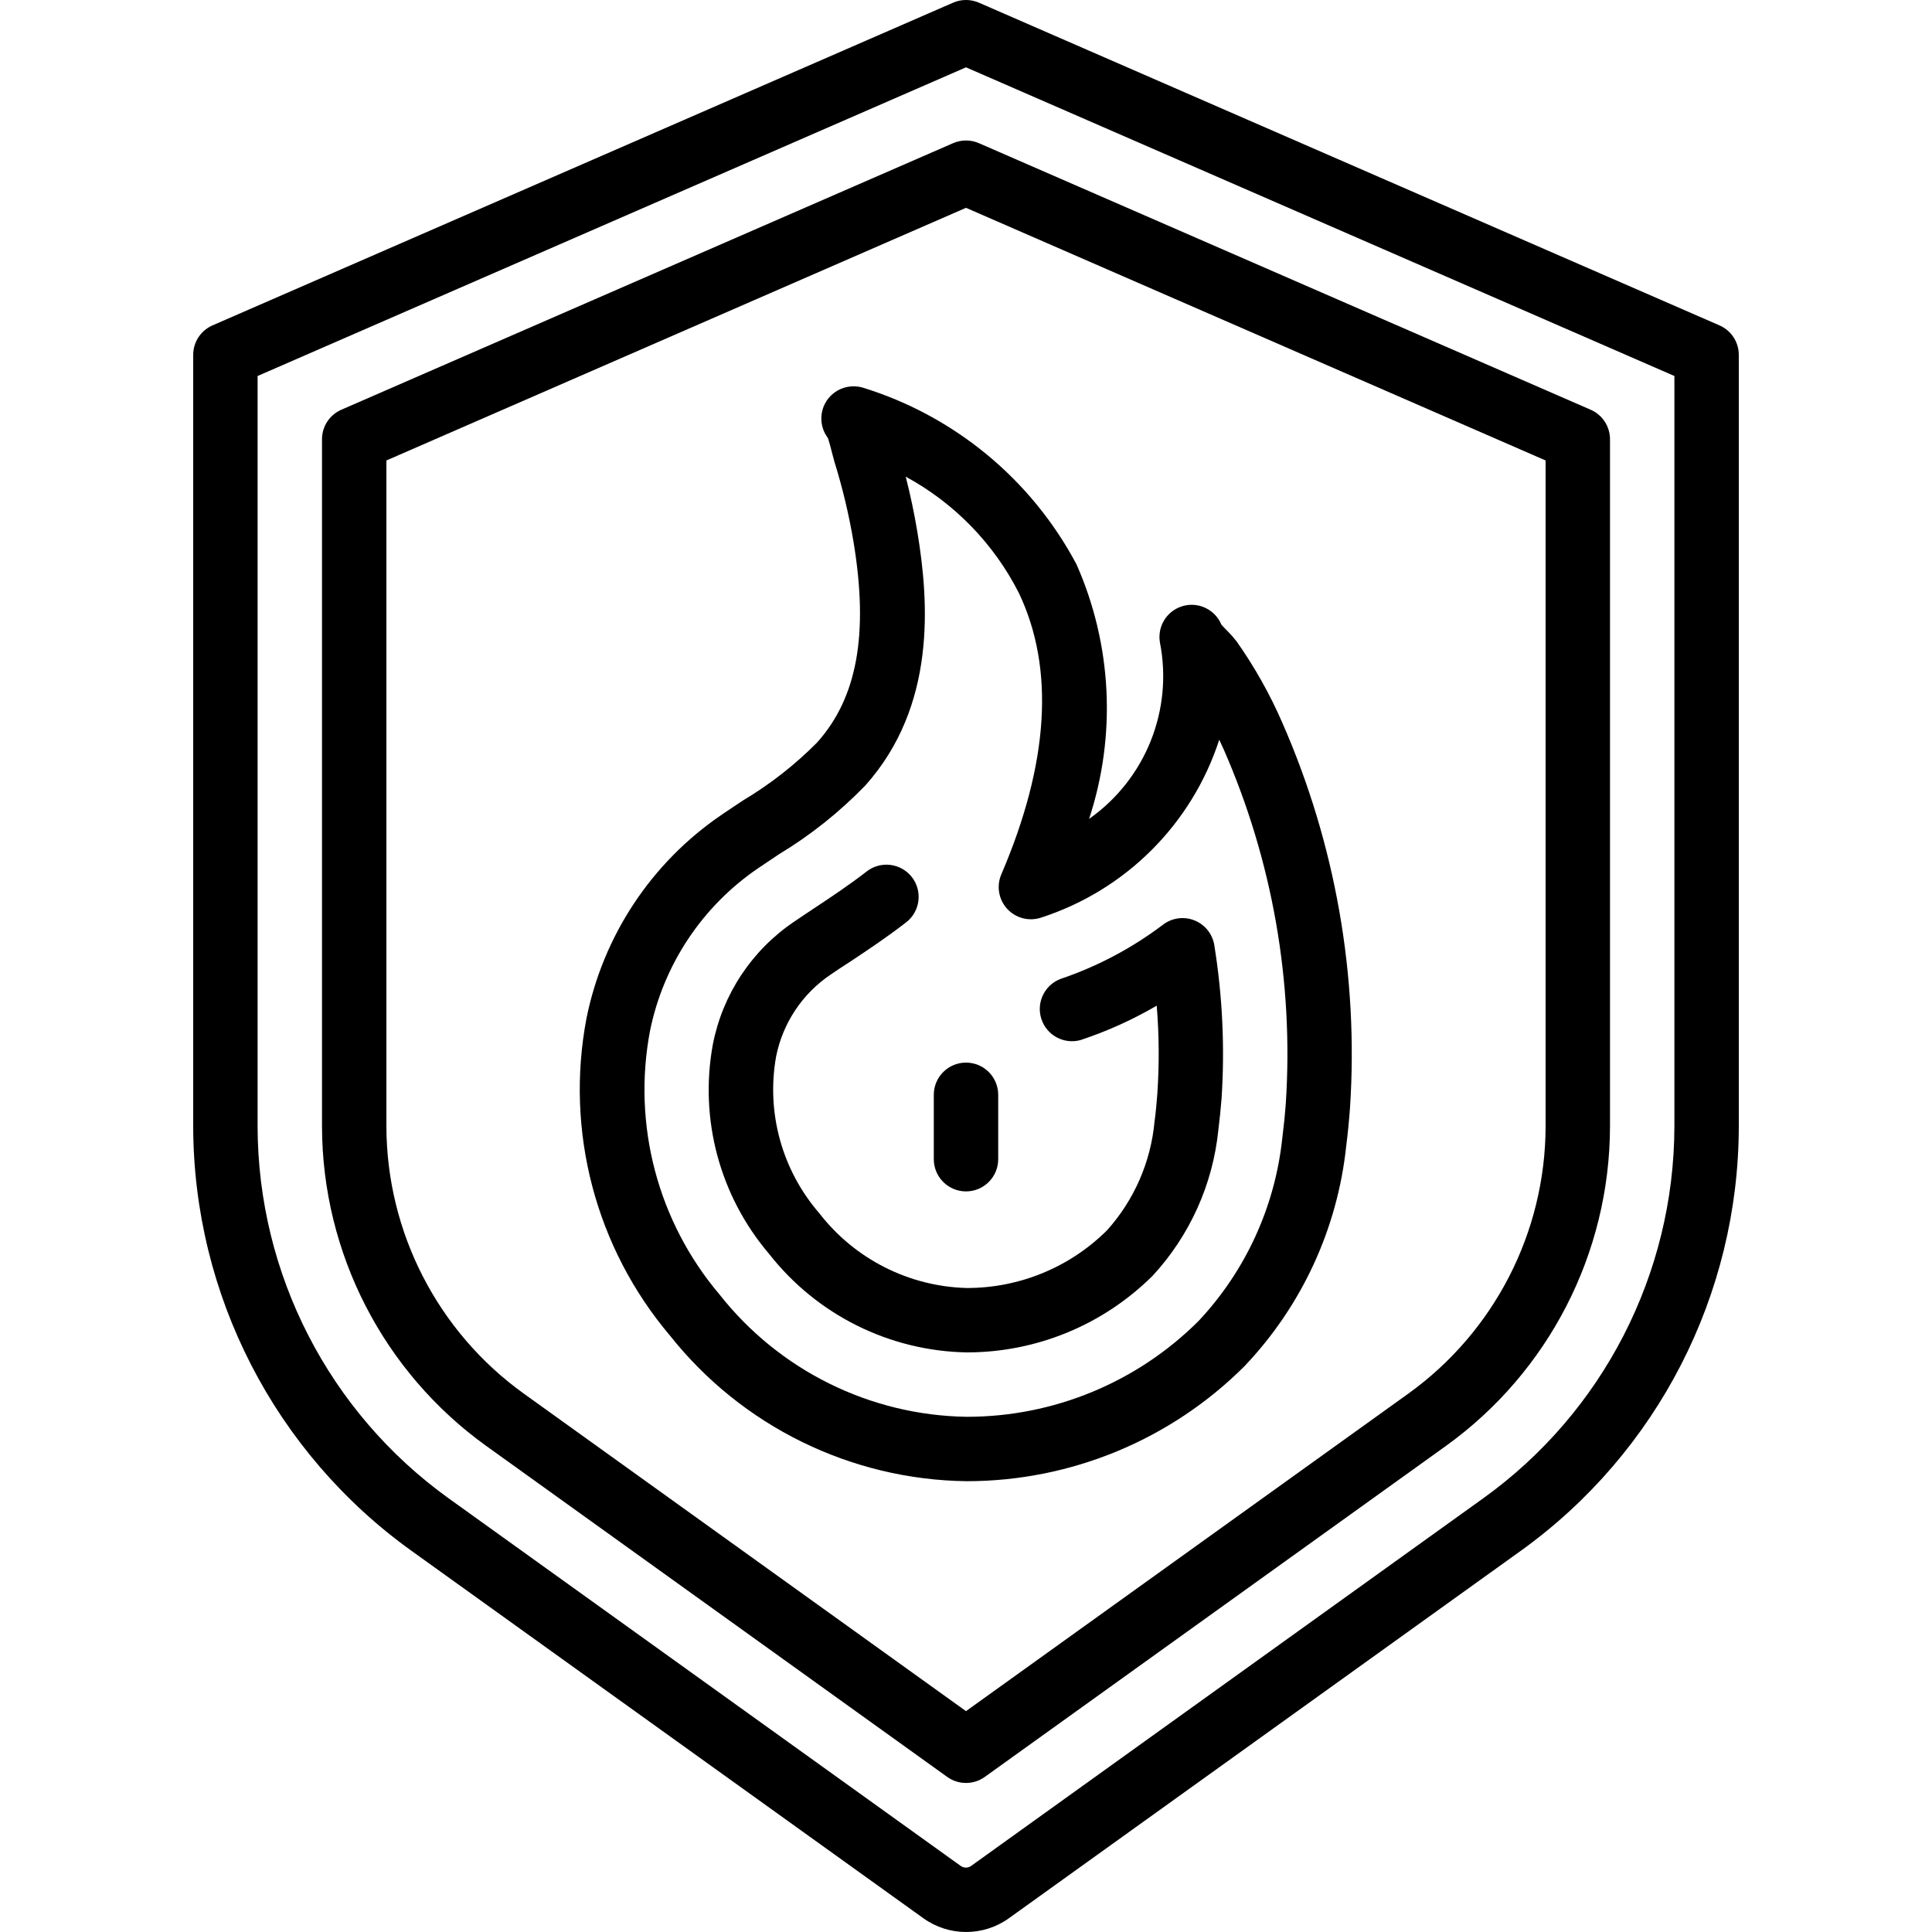 <?xml version="1.0" encoding="UTF-8"?>
<svg xmlns="http://www.w3.org/2000/svg" xmlns:xlink="http://www.w3.org/1999/xlink" width="512" height="512" viewBox="0 0 48 60" version="1.1"><!-- Generator: Sketch 51.3 (57544) - http://www.bohemiancoding.com/sketch --><title>030 - Fire Cover</title><desc>Created with Sketch.</desc><defs/><g id="Page-1" stroke="none" stroke-width="1" fill="none" fill-rule="evenodd"><g id="030---Fire-Cover" fill="#000000" fill-rule="nonzero"><path d="M6.772,48.157 L22.672,59.57 C23.467,60.143 24.541,60.143 25.336,59.57 L41.236,48.157 C45.475,45.108 47.991,40.208 48,34.986 L48,11.022 C48,10.624 47.765,10.264 47.4,10.105 L24.4,0.083 C24.145,-0.028 23.855,-0.028 23.6,0.083 L0.6,10.105 C0.235,10.264 -0,10.624 -1.55431225e-15,11.022 L-1.55431225e-15,34.986 C0.011,40.209 2.53,45.109 6.772,48.157 Z M2,11.677 L24,2.091 L46,11.677 L46,34.986 C45.99,39.565 43.781,43.861 40.062,46.532 L24.162,57.946 C24.064,58.018 23.931,58.018 23.833,57.946 L7.933,46.532 C4.216,43.859 2.009,39.564 2,34.986 L2,11.677 Z" id="Shape"/><path d="M9.105,44.908 L23.417,55.184 C23.765,55.434 24.235,55.434 24.583,55.184 L38.9,44.908 C42.095,42.611 43.992,38.92 44,34.986 L44,13.642 C44,13.244 43.765,12.884 43.4,12.725 L24.4,4.446 C24.145,4.335 23.855,4.335 23.6,4.446 L4.6,12.725 C4.235,12.884 4,13.244 4,13.642 L4,34.986 C4.009,38.921 5.909,42.613 9.105,44.908 Z M6,14.3 L24,6.454 L42,14.3 L42,34.986 C41.992,38.278 40.403,41.366 37.729,43.286 L24,53.141 L10.271,43.283 C7.598,41.363 6.009,38.277 6,34.986 L6,14.3 Z" id="Shape"/><path d="M24.021,46 C27.255,46 30.357,44.716 32.646,42.431 C34.423,40.564 35.535,38.163 35.807,35.6 C35.857,35.204 35.897,34.804 35.926,34.4 C36.194,30.306 35.473,26.208 33.826,22.451 C33.439,21.559 32.961,20.708 32.4,19.914 C32.31,19.799 32.214,19.69 32.11,19.587 C32.051,19.526 31.982,19.46 31.931,19.398 C31.735,18.928 31.217,18.68 30.728,18.823 C30.239,18.966 29.935,19.453 30.023,19.955 C30.435,22.055 29.573,24.2 27.823,25.431 C28.676,22.838 28.536,20.021 27.431,17.525 C26.029,14.887 23.638,12.912 20.782,12.034 L20.777,12.034 C20.731,12.021 20.684,12.011 20.636,12.005 L20.628,12.005 C20.229,11.957 19.839,12.152 19.639,12.501 C19.44,12.85 19.469,13.285 19.713,13.605 C19.747,13.708 19.796,13.884 19.859,14.135 C19.883,14.228 19.901,14.297 19.91,14.327 C20.167,15.153 20.368,15.995 20.51,16.848 C20.979,19.696 20.62,21.669 19.378,23.057 C18.69,23.752 17.917,24.356 17.078,24.857 C16.85,25.008 16.624,25.157 16.4,25.311 C14.234,26.788 12.732,29.054 12.214,31.624 C11.547,35.128 12.498,38.746 14.8,41.47 C17.035,44.291 20.422,45.955 24.021,46 Z M14.184,32.028 C14.599,29.967 15.804,28.15 17.541,26.966 C17.756,26.819 17.974,26.674 18.191,26.53 C19.175,25.936 20.077,25.217 20.876,24.391 C23.076,21.927 22.854,18.72 22.49,16.522 C22.396,15.955 22.275,15.378 22.128,14.803 C23.637,15.622 24.862,16.881 25.64,18.412 C26.76,20.76 26.577,23.701 25.098,27.151 C24.942,27.512 25.011,27.93 25.275,28.221 C25.54,28.512 25.95,28.621 26.324,28.5 C28.951,27.653 31.012,25.598 31.865,22.973 C31.911,23.073 31.957,23.173 32.003,23.273 C33.516,26.728 34.178,30.496 33.932,34.26 C33.905,34.627 33.868,34.99 33.822,35.351 C33.597,37.475 32.684,39.468 31.222,41.025 C29.311,42.932 26.721,44.002 24.021,44 C21.02,43.955 18.2,42.558 16.344,40.2 C14.43,37.94 13.637,34.938 14.184,32.028 Z" id="Shape"/><path d="M24.021,42 C26.187,42.002 28.265,41.145 29.8,39.616 C30.951,38.368 31.666,36.781 31.837,35.092 C31.878,34.771 31.91,34.446 31.937,34.113 C32.041,32.524 31.965,30.928 31.712,29.356 C31.657,29.01 31.425,28.718 31.101,28.586 C30.777,28.454 30.407,28.501 30.126,28.711 C29.162,29.442 28.086,30.012 26.94,30.4 C26.439,30.588 26.175,31.137 26.341,31.645 C26.506,32.154 27.042,32.442 27.558,32.3 C28.381,32.027 29.174,31.669 29.923,31.232 C29.998,32.142 30.004,33.057 29.942,33.968 C29.921,34.268 29.893,34.55 29.855,34.833 C29.739,36.087 29.222,37.27 28.381,38.207 C27.223,39.359 25.655,40.004 24.021,40 C22.222,39.952 20.54,39.098 19.44,37.673 C18.287,36.34 17.795,34.56 18.1,32.824 C18.305,31.779 18.916,30.858 19.8,30.264 C19.979,30.141 20.163,30.019 20.405,29.864 C20.937,29.511 21.541,29.11 22.143,28.643 C22.579,28.304 22.658,27.676 22.319,27.239 C21.979,26.803 21.351,26.725 20.915,27.064 C20.373,27.485 19.827,27.847 19.243,28.234 C19.05,28.363 18.855,28.491 18.668,28.62 C17.353,29.505 16.443,30.876 16.139,32.431 C15.711,34.754 16.353,37.146 17.887,38.943 C19.367,40.833 21.62,41.956 24.021,42 Z" id="Shape"/><path d="M24,37 C24.552,37 25,36.552 25,36 L25,34 C25,33.448 24.552,33 24,33 C23.448,33 23,33.448 23,34 L23,36 C23,36.552 23.448,37 24,37 Z" id="Shape"/></g></g></svg>
